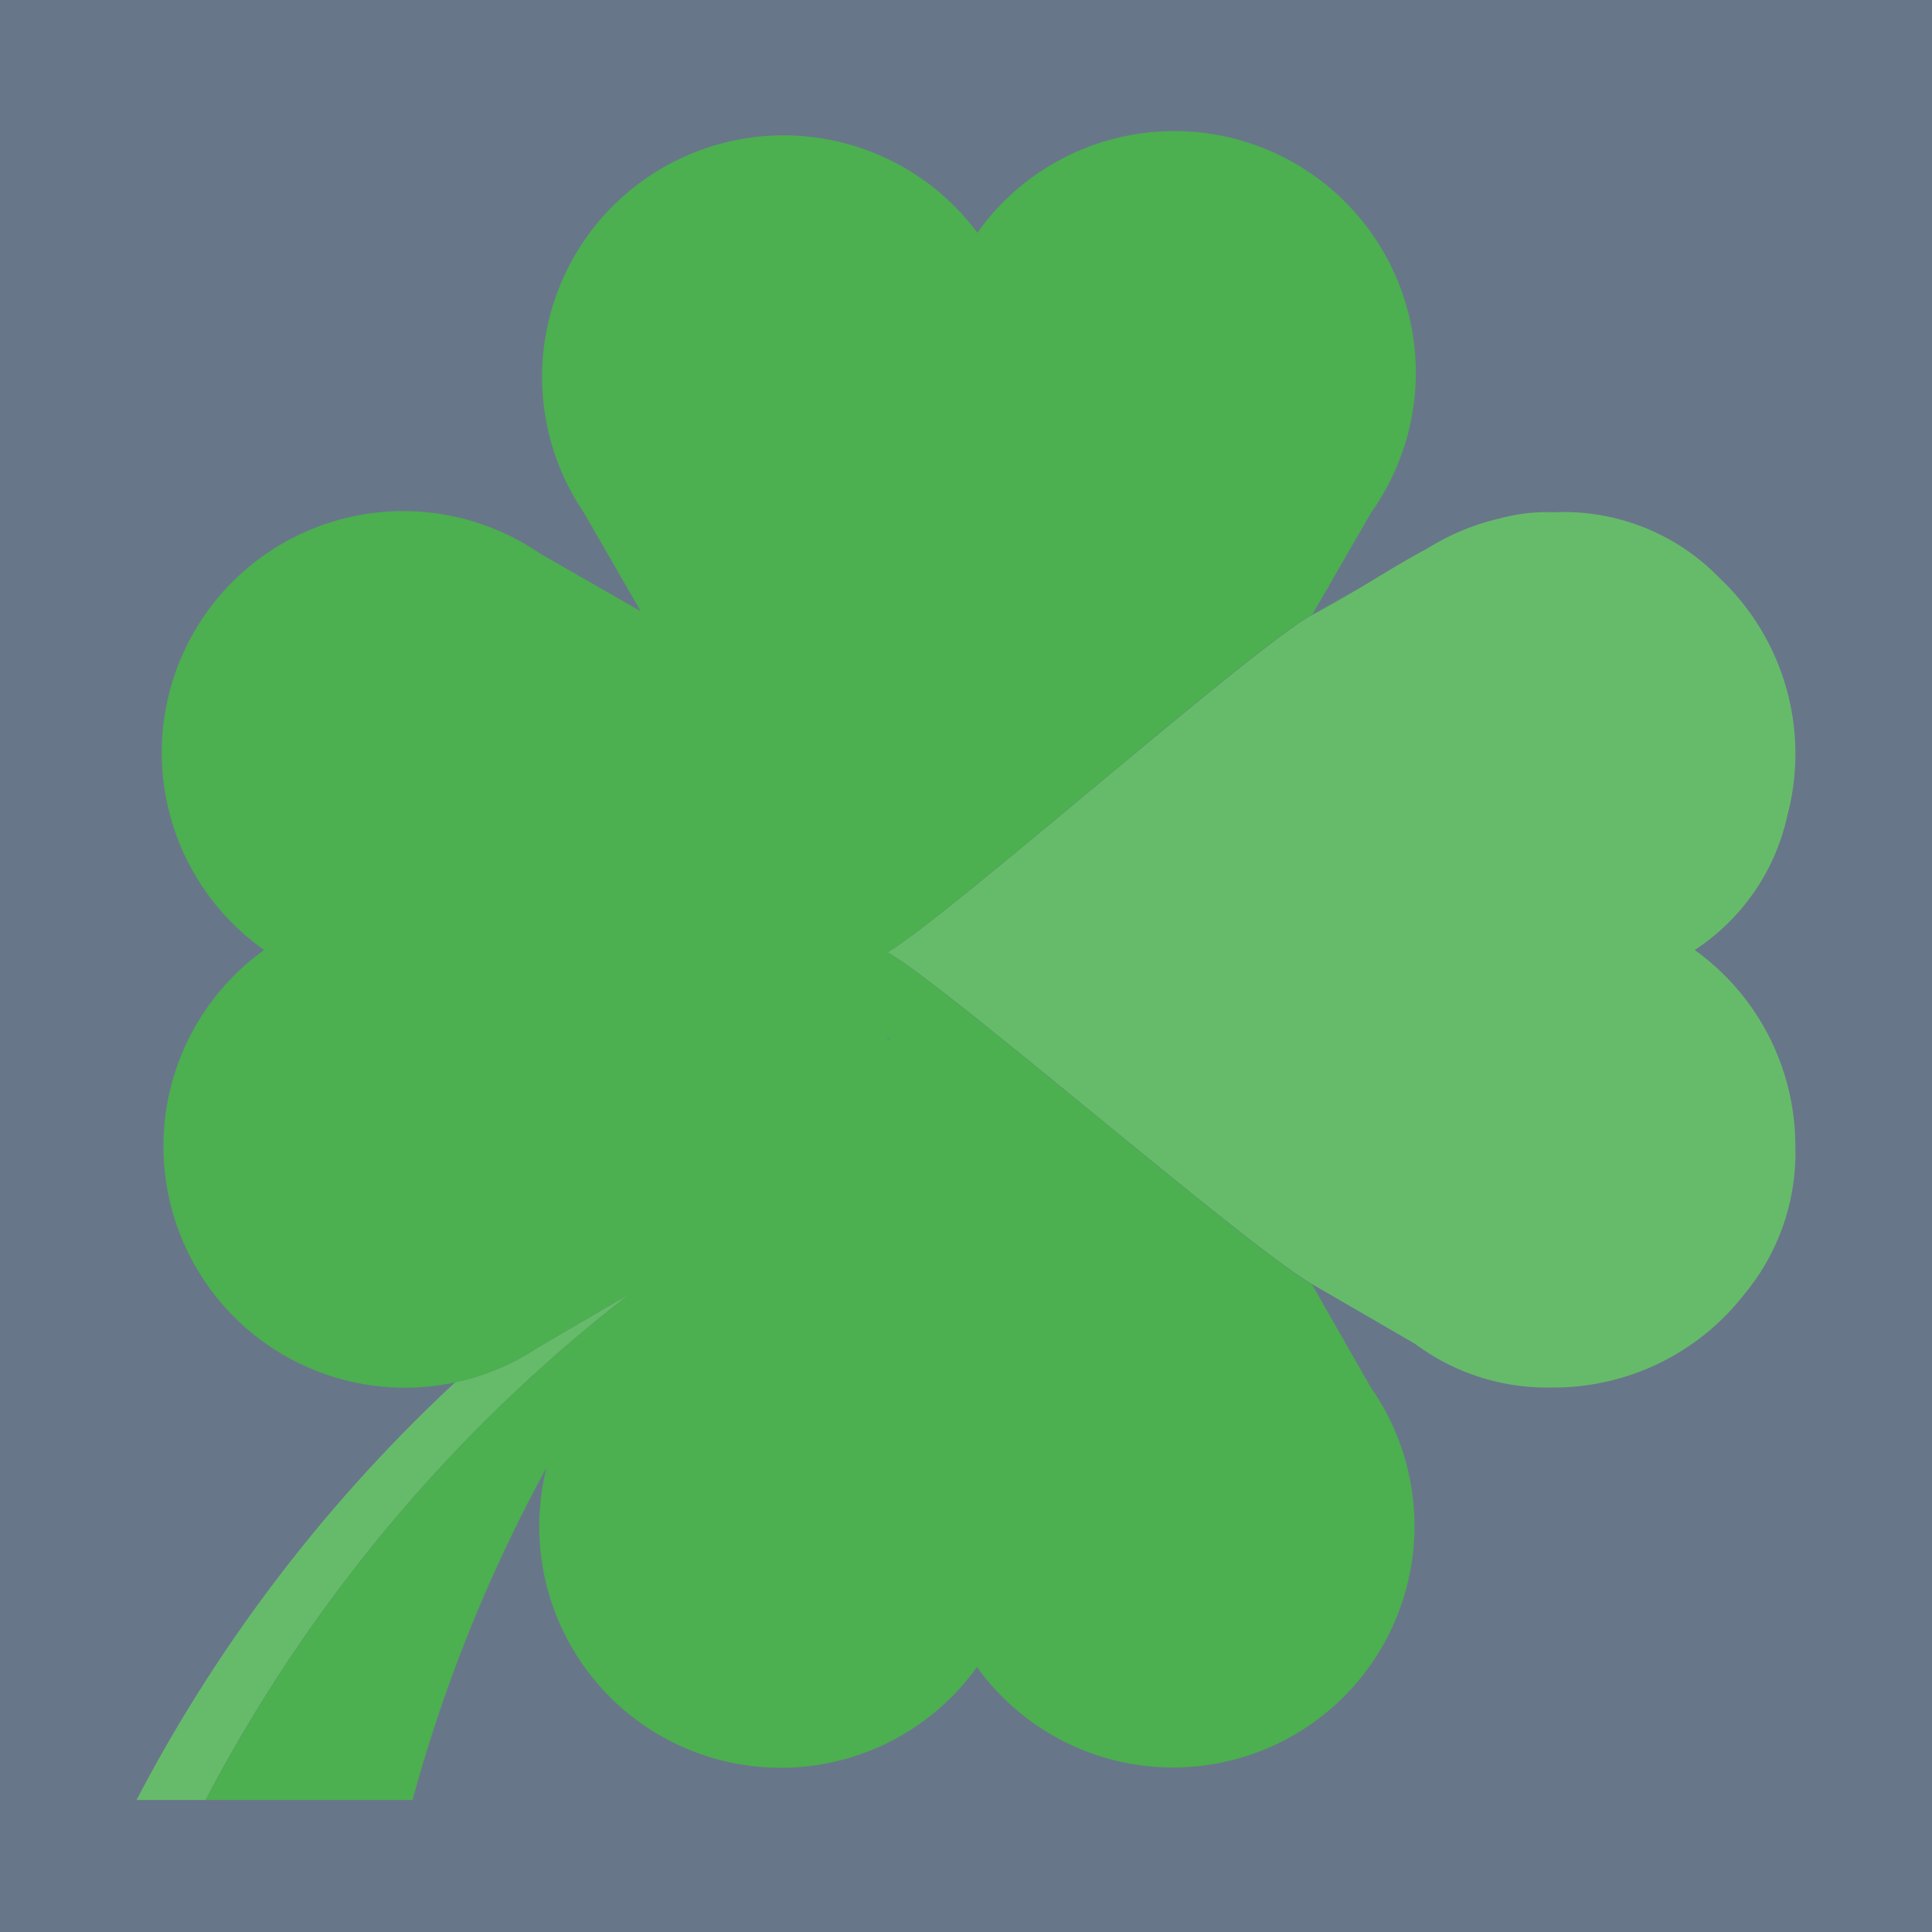 <svg xmlns="http://www.w3.org/2000/svg" viewBox="0 0 192 192"><defs><style>.cls-1{fill:#68768a;}.cls-2{fill:#4caf50;}.cls-3{fill:#66bb6a;}</style></defs><title>Logo192</title><g id="Ebene_2" data-name="Ebene 2"><g id="Ebene_6" data-name="Ebene 6"><rect class="cls-1" width="192" height="192"/><path class="cls-2" d="M88.32,94.69h-.19c5.77-3.28,35.86-30,42.29-33.62,1.62-.82,3.28-1.81,5-2.83l-5,2.83,5.85-10.14v0A24,24,0,0,0,97.13,23.13,24,24,0,0,0,58,50.91l0,0,5.67,9.83L53.65,55h0a24,24,0,0,0-27.4,39.41,24,24,0,0,0,14,43.5,24.23,24.23,0,0,0,5-.53,23.65,23.65,0,0,0,8.4-3.57h0l8.86-5.18a153.8,153.8,0,0,0-42.09,50.25H41a152.29,152.29,0,0,1,13.3-33,24,24,0,0,0,42.79,19.79,24,24,0,0,0,39.15-27.77v0l-5.85-10.25h0C123.8,123.8,94.29,98.15,88.32,94.69Zm0,8.62v-.08l-.19-.11h.19v.11l.14.08Z"/><path class="cls-3" d="M53.63,133.81a23.65,23.65,0,0,1-8.4,3.57,153.77,153.77,0,0,0-31.66,41.5h6.85a153.8,153.8,0,0,1,42.09-50.25l-8.86,5.18Z"/><path class="cls-3" d="M178.42,113.91a24,24,0,0,0-10-19.5,21.42,21.42,0,0,0,9.19-13.3,24,24,0,0,0-6.71-23.65,21.53,21.53,0,0,0-16.47-6.55h0a17.72,17.72,0,0,0-5.33.6,23.49,23.49,0,0,0-7.25,3c-2.2,1.17-4.35,2.5-6.44,3.76-1.69,1-3.35,2-5,2.83C124,64.72,93.9,91.41,88.13,94.69h.19c6,3.46,35.48,29.11,42.1,32.94h0l4.09,2.37,6.12,3.55h0a21.94,21.94,0,0,0,13.5,4.34h.28a24,24,0,0,0,18.92-9.25A22,22,0,0,0,178.42,113.91Z"/></g></g></svg>